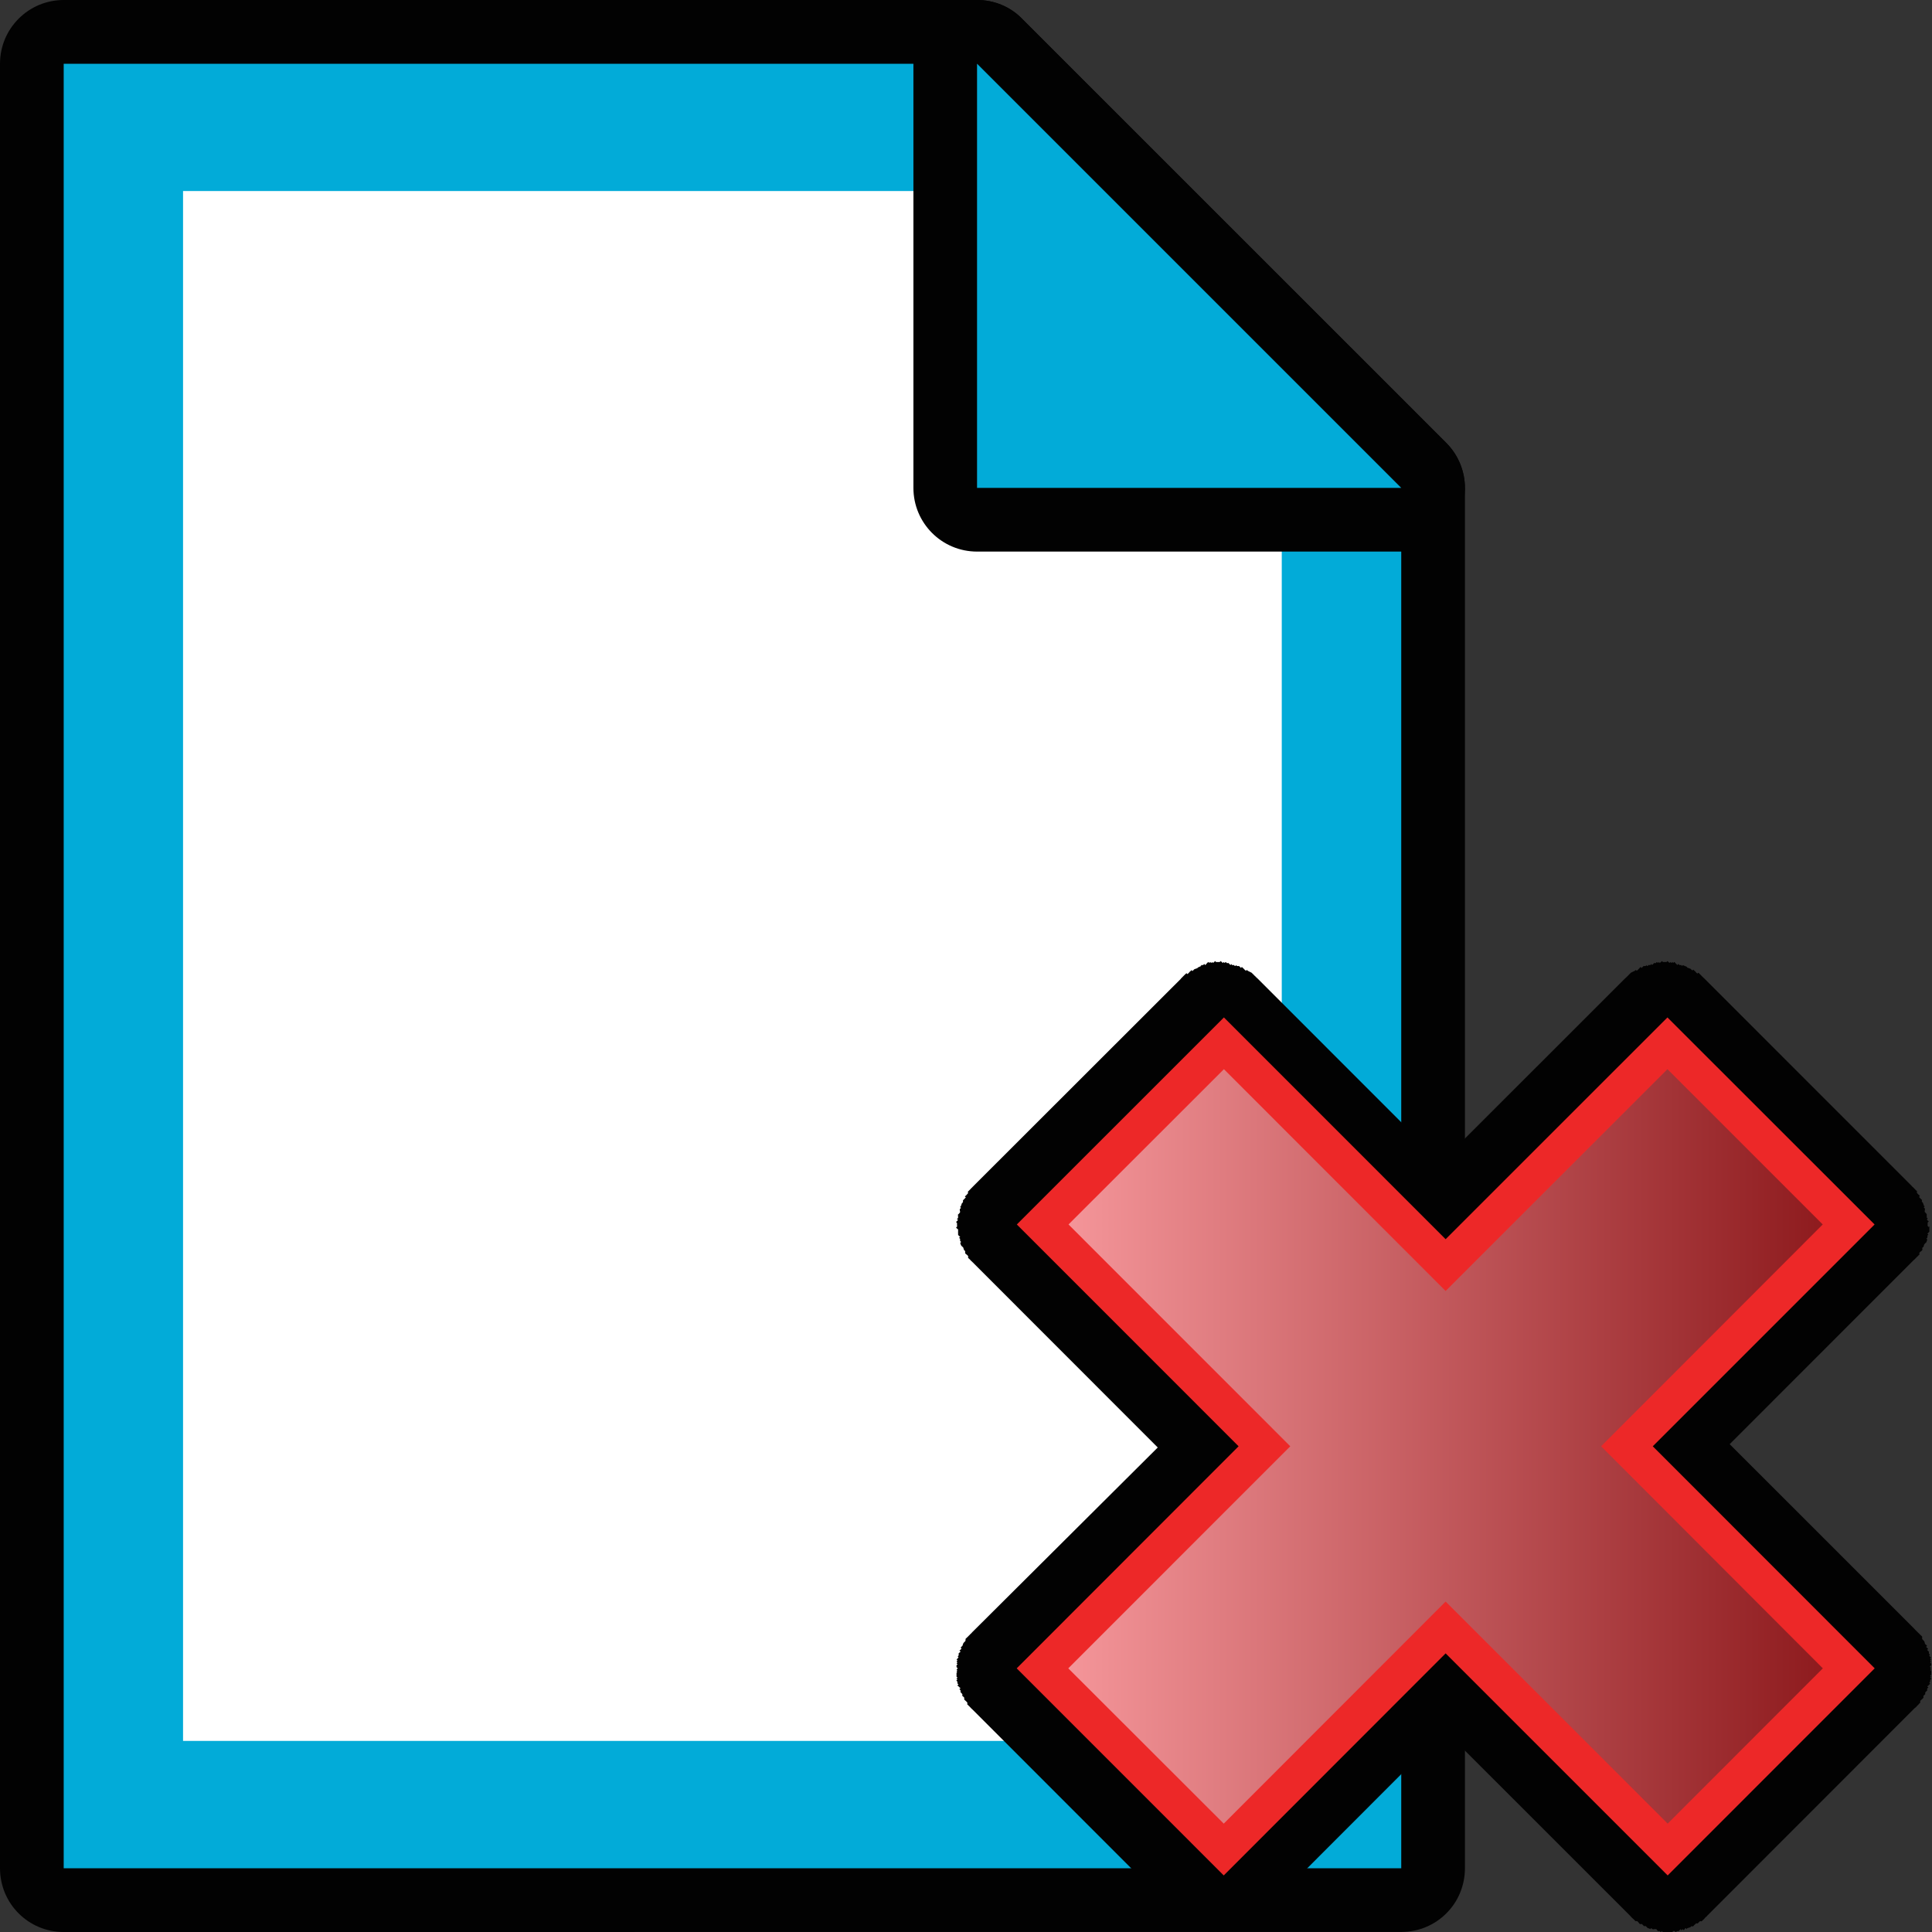 <?xml version="1.0" encoding="utf-8"?>
<!-- Generator: Adobe Illustrator 14.0.0, SVG Export Plug-In . SVG Version: 6.00 Build 43363)  -->
<!DOCTYPE svg PUBLIC "-//W3C//DTD SVG 1.1//EN" "http://www.w3.org/Graphics/SVG/1.1/DTD/svg11.dtd">
<svg version="1.1"
	 id="svg249" sodipodi:docbase="C:\Radix\dev\trunk\org.radixware\kernel\designer\src\common.resources\src\org\radixware\kernel\designer\resources\icons\delete" sodipodi:docname="clear.svg" inkscape:version="0.45.1" sodipodi:version="0.32" inkscape:output_extension="org.inkscape.output.svg.inkscape" xmlns:ns="http://creativecommons.org/ns#" xmlns:dc="http://purl.org/dc/elements/1.1/" xmlns:cc="http://web.resource.org/cc/" xmlns:rdf="http://www.w3.org/1999/02/22-rdf-syntax-ns#" xmlns:svg="http://www.w3.org/2000/svg" xmlns:sodipodi="http://sodipodi.sourceforge.net/DTD/sodipodi-0.dtd" xmlns:inkscape="http://www.inkscape.org/namespaces/inkscape" inkscape:export-filename="/home/jimmac/gfx/novell/pdes/trunk/docs/BIGmime-text.png" inkscape:export-ydpi="240.00000" inkscape:export-xdpi="240.00000"
	 xmlns="http://www.w3.org/2000/svg" xmlns:xlink="http://www.w3.org/1999/xlink" x="0px" y="0px" width="32px" height="32px"
	 viewBox="0 0 32 32" enable-background="new 0 0 32 32" xml:space="preserve">
<rect x="0" y="0" width="32" height="32" fill="#333333" stroke="none"/>
<sodipodi:namedview  id="base" pagecolor="#ffffff" bordercolor="#666666" borderopacity="1" showgrid="false" inkscape:zoom="7.34375" inkscape:cx="-0.61276644" inkscape:cy="24.206864" inkscape:current-layer="svg249" inkscape:pageopacity="0.0" inkscape:pageshadow="2" inkscape:window-width="1264" inkscape:window-height="944" inkscape:window-x="0" inkscape:window-y="44" inkscape:document-units="px" inkscape:grid-bbox="true" showborder="true" inkscape:showpageshadow="false">
	</sodipodi:namedview>
<g>
	<g>
		<path id="path2924_13_" fill="#020202" d="M1.055,32C0.472,32,0,31.531,0,30.943V1.055C0,0.473,0.472,0,1.055,0h15.128
			c0.282,0,0.551,0.109,0.746,0.311l7.026,7.025c0.198,0.198,0.309,0.466,0.309,0.746v22.861c0,0.589-0.471,1.056-1.055,1.056
			L1.055,32L1.055,32z"/>
		<polygon id="polygon2926_13_" fill="#02ABD8" points="16.183,1.056 1.055,1.056 1.055,30.944 23.209,30.944 23.209,8.082 		"/>
		<polygon id="polygon2928_13_" fill="#FFFFFF" points="21.23,7.209 21.23,28.835 3.032,28.835 3.032,3.164 17.187,3.164 
			19.12,5.361 		"/>
	</g>
	<g>
		<path id="path2930_13_" fill="#020202" d="M16.183,9.136c-0.583,0-1.054-0.472-1.054-1.055V1.055c0-0.426,0.257-0.812,0.649-0.975
			C15.911,0.025,16.047,0,16.183,0c0.276,0,0.547,0.107,0.746,0.311l7.026,7.025c0.301,0.303,0.392,0.756,0.229,1.15
			c-0.161,0.395-0.55,0.65-0.975,0.65L16.183,9.136L16.183,9.136z"/>
		<polygon id="polygon2932_13_" fill="#02ABD8" points="16.183,8.081 23.209,8.081 16.183,1.055 		"/>
	</g>
</g>
<g>
	<path fill="#020202" d="M31.928,20.34c0.003,0,0.013-0.012,0.017-0.016c0.002-0.002-0.017-0.017-0.017-0.017v-0.028
		c0-0.003,0-0.031,0-0.031s0.017-0.015,0.019-0.017c-0.004-0.006-0.016-0.012-0.019-0.014c0-0.009-0.015-0.017-0.015-0.017
		l0.015-0.016c0-0.01-0.016-0.016-0.015-0.016c0.001-0.002,0-0.031,0-0.031c0.001-0.002,0-0.029,0-0.029s-0.014-0.01-0.016-0.016
		c-0.002-0.008-0.018-0.016-0.016-0.016c-0.004-0.013,0-0.029,0-0.029s0.006-0.02,0-0.031c-0.006-0.01-0.014-0.012-0.016-0.016
		c-0.004-0.006,0.016-0.019,0.016-0.019s-0.012-0.002-0.016-0.014c-0.004-0.013-0.016-0.045-0.016-0.047
		c0,0-0.013-0.009-0.017-0.017c-0.002-0.006,0.002-0.024,0.002-0.029c-0.01-0.008-0.015-0.014-0.019-0.016
		c-0.002-0.006-0.016-0.016-0.016-0.016c-0.002-0.006-0.014-0.016-0.014-0.016l0.014-0.017c-0.004-0.006-0.01-0.008-0.014-0.016
		c0,0-0.014-0.009-0.018-0.017c-0.004-0.006-0.013-0.012-0.015-0.016c-0.006-0.008,0-0.031,0-0.031
		c-0.002,0-0.015-0.012-0.017-0.014c-0.006-0.006-0.012-0.012-0.016-0.016c0,0-0.022-0.023-0.029-0.031
		c-0.006-0.004-0.016-0.012-0.018-0.016c-0.021-0.021-0.008-0.009-0.016-0.017l-3.43-3.431c-0.01-0.008,0.004,0.007-0.017-0.016
		c-0.006-0.005-0.012-0.012-0.017-0.016c-0.008-0.008-0.03-0.03-0.03-0.031c-0.004-0.005-0.013-0.012-0.015-0.015l-0.018-0.015
		l-0.016,0.015c0,0-0.012-0.013-0.016-0.015c-0.006-0.006-0.013-0.013-0.015-0.018c0,0-0.01-0.011-0.019-0.016
		c-0.004-0.004-0.014-0.016-0.014-0.016c-0.01-0.002-0.016,0.016-0.016,0.016s-0.01-0.014-0.018-0.016c0,0-0.01-0.012-0.016-0.016
		c0,0.001-0.046-0.016-0.046-0.016c-0.008-0.002-0.015-0.016-0.015-0.016c-0.002,0-0.049-0.021-0.064-0.027l-0.013,0.013
		c0,0-0.013-0.013-0.015-0.015c0,0-0.022,0.002-0.03,0c0,0-0.011-0.016-0.017-0.017c-0.008,0.005-0.012,0.011-0.018,0.017
		c-0.006-0.002-0.01-0.018-0.016-0.017l-0.016-0.017c0,0-0.011-0.014-0.017-0.016c-0.007-0.002-0.015,0.014-0.017,0.016
		c-0.008-0.002-0.011-0.016-0.016-0.016c0,0.002-0.014,0.016-0.014,0.016c-0.002,0-0.016-0.014-0.016-0.016
		c-0.002,0.002-0.019,0.016-0.019,0.016s-0.009-0.014-0.015-0.016c0,0.002-0.01-0.014-0.016-0.015
		c-0.002,0.001-0.016,0.015-0.016,0.015h-0.031h-0.029c0,0-0.014-0.017-0.018-0.015c-0.004,0.003-0.014,0.015-0.014,0.015
		c-0.008,0.004-0.014,0.012-0.019,0.016c-0.001,0.003-0.012-0.016-0.016-0.016c0,0.002-0.015,0.014-0.015,0.016
		c0,0-0.012-0.014-0.016-0.014c-0.01-0.002-0.016,0.014-0.016,0.014c-0.004,0.005-0.031,0-0.031,0s-0.012,0.013-0.016,0.017
		c0,0.001-0.015,0.015-0.017,0.017c0,0-0.012-0.016-0.016-0.016c-0.003,0.001-0.009,0.018-0.017,0.016c0,0.002-0.021,0-0.031,0
		c0,0-0.004,0.016-0.014,0.016c-0.011,0-0.016-0.016-0.016-0.016c-0.002,0-0.004,0.015-0.018,0.016
		c-0.004,0.004-0.025-0.001-0.029,0c0,0-0.01,0.01-0.016,0.015c-0.008,0.007-0.013,0.013-0.017,0.017
		c-0.002,0.002-0.015-0.017-0.017-0.017c-0.002,0.001-0.012,0.013-0.016,0.017c-0.008,0.009-0.014,0.013-0.016,0.016
		c0,0-0.012,0.012-0.016,0.018c-0.006,0.002-0.017,0.014-0.017,0.014s-0.01-0.016-0.017-0.014c0,0-0.01,0.012-0.016,0.014
		l-0.063,0.031c0,0-0.023,0.023-0.03,0.03c0,0-0.019,0.019-0.015,0.017c-0.002,0-0.01,0.008-0.016,0.015
		c-0.008,0.005-0.013,0.01-0.017,0.017l-0.017,0.014l-3.047,3.046l-3.045-3.046l-0.016-0.014c-0.004-0.006-0.01-0.011-0.016-0.017
		c-0.006-0.007-0.016-0.015-0.017-0.015c0.003,0.002-0.016-0.017-0.016-0.017c-0.009-0.007-0.029-0.028-0.031-0.03l-0.062-0.031
		c-0.004-0.002-0.016-0.014-0.016-0.014c-0.006-0.002-0.015,0.014-0.015,0.014s-0.013-0.012-0.017-0.014
		c-0.004-0.005-0.017-0.018-0.017-0.018c-0.003-0.003-0.007-0.007-0.017-0.016c-0.004-0.002-0.016-0.016-0.016-0.017
		c-0.004,0-0.014,0.019-0.016,0.017c-0.005-0.004-0.01-0.01-0.016-0.017c-0.006-0.005-0.017-0.015-0.017-0.015
		c-0.006-0.001-0.026,0.004-0.03,0c-0.012-0.001-0.015-0.016-0.016-0.016c0,0-0.007,0.016-0.018,0.016
		c-0.01,0-0.016-0.016-0.016-0.016c-0.007,0-0.027,0.002-0.031,0c-0.006,0.002-0.012-0.015-0.015-0.016
		c-0.004,0-0.014,0.018-0.015,0.016c-0.004-0.002-0.014-0.015-0.016-0.017c-0.006-0.004-0.017-0.017-0.017-0.017
		s-0.026,0.005-0.03,0c0,0-0.008-0.016-0.016-0.014c-0.006,0-0.018,0.017-0.016,0.014c-0.004-0.002-0.014-0.014-0.018-0.016
		c-0.001,0-0.014,0.019-0.015,0.016c-0.005-0.004-0.011-0.01-0.015-0.016c-0.002,0-0.015-0.012-0.019-0.015
		c-0.003-0.001-0.015,0.015-0.015,0.015h-0.031h-0.03l-0.015-0.015c-0.006,0.001-0.016,0.017-0.018,0.015
		c-0.006,0.002-0.016,0.016-0.016,0.016s-0.014-0.014-0.016-0.016c0,0.002-0.014,0.016-0.014,0.016s-0.016-0.014-0.019-0.016
		c-0.004,0-0.007,0.014-0.017,0.016c0-0.002-0.006-0.018-0.014-0.016c-0.005,0.002-0.018,0.016-0.018,0.016l-0.016,0.017
		c-0.002,0-0.007,0.015-0.016,0.017c-0.005-0.006-0.01-0.012-0.016-0.017c-0.006,0.001-0.018,0.017-0.018,0.017
		c-0.01,0.002-0.029,0-0.029,0c-0.004,0.002-0.016,0.015-0.016,0.015l0.023-0.005c-0.016,0.009-0.063,0.029-0.063,0.029
		s-0.008,0.01-0.015,0.014c0,0-0.046,0.017-0.046,0.016c-0.006,0.003-0.016,0.016-0.016,0.016c-0.007,0.002-0.017,0.017-0.017,0.017
		s-0.009-0.019-0.017-0.017c0,0-0.01,0.014-0.016,0.017c-0.008,0.004-0.016,0.015-0.016,0.015c-0.004,0.006-0.012,0.012-0.016,0.018
		c-0.004,0.002-0.017,0.015-0.017,0.015l-0.017-0.015l-0.016,0.015c-0.004,0.003-0.01,0.01-0.016,0.015
		c-0.001,0.002-0.023,0.024-0.031,0.031c-0.002,0.003-0.008,0.01-0.016,0.016c-0.021,0.021-0.006,0.006-0.014,0.017l-3.433,3.43
		c-0.009,0.011,0.006-0.006-0.017,0.017c-0.002,0.004-0.01,0.012-0.016,0.016c-0.008,0.008-0.029,0.031-0.029,0.031
		c-0.004,0.004-0.012,0.01-0.016,0.016c-0.004,0.002-0.016,0.014-0.016,0.016c0,0,0.006,0.021,0,0.029
		c-0.006,0.004-0.01,0.012-0.016,0.016c-0.002,0.009-0.017,0.017-0.017,0.017c-0.004,0.008-0.013,0.01-0.017,0.017l0.017,0.016
		c0,0-0.015,0.01-0.017,0.016c0,0-0.012,0.01-0.016,0.016c-0.004,0.004-0.008,0.008-0.016,0.017c0,0.004,0.004,0.022,0,0.028
		c-0.002,0.009-0.016,0.017-0.016,0.017c0,0.002-0.013,0.035-0.017,0.047c-0.004,0.013-0.017,0.017-0.017,0.017
		s0.021,0.01,0.017,0.016c-0.002,0.004-0.008,0.006-0.017,0.016c-0.006,0.014,0,0.031,0,0.031s0.007,0.02,0,0.029
		c0.002,0-0.01,0.008-0.014,0.016c-0.002,0.006-0.018,0.016-0.018,0.016s0,0.027,0.002,0.029c0,0-0.002,0.029,0,0.031
		c0,0-0.016,0.006-0.018,0.016l0.018,0.016c0,0-0.014,0.009-0.018,0.017c0,0.002-0.012,0.008-0.015,0.015
		c0.001,0.002,0.015,0.018,0.015,0.018s0.002,0.029,0,0.031l0.002,0.026c0,0-0.019,0.017-0.017,0.019
		c0.005,0.004,0.015,0.014,0.017,0.016c-0.002,0.008,0.02,0.006,0.016,0.016v0.029c0,0.004,0,0.031,0,0.031
		c0.002,0.004,0,0.029,0,0.029s0.012,0.012,0.018,0.016c0,0.002,0.012,0.014,0.017,0.016c0,0.004-0.017,0.006-0.017,0.016
		c0.002,0.005,0.017,0.017,0.017,0.017s-0.007,0.017,0,0.031c0,0.012,0.014,0.016,0.014,0.016c0.004,0.007-0.014,0.017-0.014,0.017
		c0,0.002,0.012,0.043,0.016,0.045c0.005,0.008,0.011,0.012,0.015,0.016c0,0,0.014,0.012,0.018,0.016l0.016,0.047
		c0.002,0.002,0.019,0.009,0.016,0.017c0.005,0.006-0.002,0.026,0,0.028c0,0.011,0.031,0.031,0.031,0.031s0.012,0.012,0.017,0.017
		c0.008,0.014,0,0.028,0,0.028c0,0.002,0.014,0.015,0.014,0.017c0.005,0.004,0.013,0.012,0.019,0.016
		c0,0.002,0.007,0.009,0.016,0.019c0.008,0.008,0.008,0.008,0.016,0.014c0.021,0.021,0.017,0.018,0.017,0.016
		c0,0,0.004,0.004,0.016,0.017l3.045,3.047l-3.039,3.026c-0.021,0.021-0.021,0.021-0.017,0.017
		c-0.009,0.008-0.021,0.021-0.017,0.017c-0.018,0.018-0.008,0.01-0.016,0.018s-0.018,0.016-0.018,0.016s-0.008,0.008-0.014,0.016
		c-0.011,0.008,0-0.002-0.017,0.017c-0.002,0-0.017,0.016-0.017,0.016c-0.012,0.009-0.021,0.021-0.03,0.029l0.002,0.002
		l-0.002,0.029c0,0.002-0.011,0.012-0.015,0.016s-0.012,0.011-0.016,0.017c-0.006,0.004-0.018,0.047-0.018,0.047
		s-0.014,0.014-0.016,0.016c-0.004,0.004-0.015,0.016-0.015,0.016s0.017,0.015,0.015,0.017c-0.007,0.004-0.011,0.01-0.015,0.016
		c-0.008,0.007-0.019,0.015-0.019,0.015c-0.002,0.004,0.019,0.016,0.019,0.018c-0.006,0.006-0.019,0.016-0.019,0.016
		c-0.002,0.004-0.016,0.016-0.016,0.016s0.008,0.017,0,0.031c-0.002,0.013-0.014,0.017-0.014,0.017
		c0.004,0.004,0.008,0.01,0.014,0.016c-0.006,0.005-0.01,0.011-0.014,0.017c0,0-0.016,0.014-0.018,0.016
		c-0.004,0.002,0.016,0.012,0.016,0.016c-0.004,0.002-0.016,0.012-0.016,0.014c-0.002,0.005,0.016,0.017,0.016,0.017
		c-0.004,0.004-0.016,0.015-0.016,0.017c-0.002,0.002,0.018,0.016,0.016,0.018c-0.004,0.002-0.016,0.014-0.016,0.014
		c-0.002,0.002-0.002,0.025,0,0.031c-0.004,0.002,0.016,0.014,0.016,0.016c-0.002,0.035-0.02,0.008-0.016,0.017
		c0,0.01,0.014,0.034,0.016,0.016c-0.002,0.017-0.018,0.009-0.016,0.017c-0.004,0.002,0.014,0.016,0.016,0.016
		c-0.002,0.002-0.018-0.004-0.016,0.016c-0.002,0.014-0.002,0.031,0,0.031c0,0.008-0.002,0.027-0.002,0.027
		c0.006,0.008,0.01,0.014,0.018,0.018c-0.002,0.002-0.016,0.014-0.018,0.016s0.016,0.011,0.016,0.015
		c0,0.002-0.018,0.01-0.016,0.018c0.002,0.009,0.016,0.017,0.016,0.017c-0.002,0,0,0.029,0,0.029
		c0.004,0.01,0.018,0.016,0.018,0.016c-0.002,0.002-0.016,0.016-0.018,0.018c0.004,0.008,0.018,0.016,0.018,0.016
		s0.01,0.011,0.016,0.017c-0.002,0,0.013,0.006,0.015,0.014c0.004,0.009-0.021,0.007-0.015,0.017c0,0,0.009,0.006,0.015,0.016
		c0.008,0.016,0,0.029,0,0.029c0,0.002,0.012,0.014,0.017,0.018c0.002,0.006,0.014,0.016,0.014,0.016c0.004,0.006,0,0.025,0,0.031
		c0,0,0.014,0.008,0.018,0.014c0,0,0.014,0.015,0.016,0.017c0,0-0.004,0.024,0,0.031c0,0,0.012,0.012,0.017,0.016
		c0.004,0.004,0.014,0.013,0.016,0.015c0.005,0.006,0.015,0.014,0.015,0.016c0.006,0.01,0,0.031,0,0.031s0.014,0.012,0.016,0.014
		c0.006,0.008,0.014,0.016,0.018,0.018c0.006,0.006,0.012,0.012,0.016,0.017c0.007,0.008,0.015,0.014,0.015,0.016
		c0.021,0.021,0.015,0.013,0.017,0.017c0.008,0.006-0.008-0.008,0.016,0.014l3.43,3.432c0.01,0.01-0.004-0.004,0.018,0.016
		c0.004,0.004,0.013,0.013,0.017,0.017c0.008,0.008,0.028,0.028,0.03,0.031c0.004,0.004,0.011,0.01,0.015,0.016l0.017,0.015
		c0,0,0.021-0.004,0.03,0c0.005,0.006,0.015,0.016,0.015,0.016s0.013,0.012,0.018,0.016c0.012,0.008,0.029,0,0.029,0
		s0.009,0.016,0.016,0.016c0,0,0.01,0.011,0.016,0.017s0.008,0.01,0.016,0.017c0.007,0.004,0.025-0.002,0.031,0
		c0.006,0.004,0.011,0.016,0.015,0.016c0,0,0.034,0.012,0.047,0.014c0.013,0.006,0.015,0.018,0.017,0.018
		c0,0,0.008-0.018,0.015-0.018c0.007,0.006,0.017,0.018,0.017,0.018s0.012,0.017,0.016,0.017c0.002-0.002,0.015-0.015,0.016-0.017
		c0.007,0.004,0.013,0.017,0.018,0.017c0.008,0.002,0.012-0.015,0.016-0.017c0.007,0.002,0.011,0.017,0.016,0.015
		c0.006,0.006,0.016,0.019,0.016,0.019s0.025-0.003,0.029-0.003c0.002,0,0.012,0.019,0.018,0.017
		c0.041-0.025,0.049-0.043,0.05-0.045h0.03c0.008,0.004,0.008,0.016,0.016,0.016c0.001,0,0.009,0.016,0.016,0.016
		c0.002,0,0.018-0.016,0.018-0.016h0.029h0.028c0,0,0.015,0.016,0.019,0.016c0.002-0.002,0.013-0.014,0.015-0.016
		c0.015,0,0.028,0,0.028,0c0.002-0.002,0.018-0.016,0.018-0.016s0.012,0.016,0.016,0.016c0.008,0.002,0.016-0.016,0.016-0.016
		c0.003-0.002,0.029,0,0.031,0c0,0,0.01-0.011,0.016-0.017c0.005-0.004,0.005-0.014,0.018-0.016c0.01,0,0.028,0,0.028,0
		s0.017,0.008,0.03,0c0.013-0.003,0.017-0.017,0.017-0.017c0.009,0,0.015,0.017,0.015,0.017c0.004-0.003,0.043-0.017,0.047-0.019
		c0.006-0.004,0.01-0.008,0.015-0.016c0.002,0,0.017-0.014,0.017-0.014c0.004-0.004,0.024,0.002,0.031,0
		c0.004-0.006,0.016-0.019,0.016-0.019c0.004-0.004,0.015-0.012,0.016-0.014c0.005-0.007,0.025,0.002,0.029,0
		c0.012,0,0.031-0.031,0.031-0.031s0.012-0.012,0.016-0.017c0.017-0.006,0.029,0,0.029,0s0.014-0.014,0.016-0.018
		c0.005-0.004,0.015-0.012,0.017-0.016c0.009-0.006,0.017-0.014,0.017-0.014c0.008-0.008,0.008-0.01,0.016-0.017
		c0.008-0.008,0.018-0.021,0.016-0.016c0,0,0.002-0.005,0.018-0.017l3.058-3.061l3.062,3.061c0.012,0.012,0.015,0.017,0.015,0.017
		c-0.003-0.005,0.009,0.008,0.015,0.016c0.008,0.007,0.008,0.009,0.018,0.017c0,0,0.008,0.008,0.016,0.014
		c0.005,0.004,0.014,0.012,0.016,0.016c0.004,0.004,0.018,0.018,0.018,0.018s0.016-0.006,0.029,0
		c0.006,0.005,0.017,0.017,0.017,0.017s0.021,0.031,0.028,0.031c0.004,0.002,0.027-0.007,0.031,0c0.002,0.002,0.01,0.01,0.017,0.014
		c0,0,0.011,0.013,0.015,0.019c0.006,0.002,0.028-0.004,0.031,0c0,0,0.014,0.014,0.016,0.014c0.004,0.008,0.01,0.012,0.014,0.016
		c0.004,0.002,0.047,0.016,0.047,0.019c0,0,0.008-0.017,0.017-0.017c0,0,0.004,0.014,0.017,0.017c0.015,0.008,0.03,0,0.03,0
		s0.021,0,0.03,0c0.011,0.002,0.011,0.012,0.016,0.016c0.006,0.006,0.016,0.017,0.016,0.017s0.029-0.002,0.031,0
		c0,0,0.008,0.018,0.015,0.016c0.004,0,0.015-0.016,0.017-0.016s0.014,0.014,0.016,0.016c0,0,0.016,0,0.029,0
		c0.002,0.002,0.014,0.014,0.018,0.016c0.003,0,0.015-0.016,0.015-0.016h0.03h0.029l0.017,0.016c0.007,0,0.017-0.016,0.019-0.016
		c0.006,0,0.008-0.012,0.014-0.016h0.029c0.002,0.002,0.01,0.02,0.018,0.016c0.003,0.002,0.014-0.016,0.015-0.016
		c0.005,0,0.03,0.002,0.03,0.002s0.008-0.013,0.016-0.019c0.004,0.002,0.008-0.012,0.016-0.014c0.002,0.002,0.009,0.018,0.017,0.016
		c0.003,0,0.008-0.012,0.017-0.016c0.002,0.002,0.015,0.014,0.017,0.016c0.003,0,0.015-0.016,0.015-0.016s0.008-0.013,0.016-0.019
		c0.008,0,0.018,0.019,0.018,0.019c0.001,0,0.003-0.013,0.016-0.019c0.012-0.002,0.045-0.014,0.045-0.014
		c0.004,0,0.008-0.012,0.017-0.016c0.006-0.002,0.022,0.004,0.03,0c0.008-0.006,0.01-0.01,0.015-0.017
		c0.007-0.006,0.017-0.016,0.017-0.016c0.006,0,0.016-0.017,0.016-0.017s0.019,0.008,0.031,0c0.004-0.004,0.015-0.016,0.015-0.016
		s0.011-0.01,0.016-0.016c0.011-0.004,0.031,0,0.031,0l0.014-0.014c0.005-0.007,0.013-0.013,0.019-0.017
		c0-0.002,0.021-0.022,0.027-0.031c0.006-0.004,0.012-0.012,0.018-0.016c0.021-0.021,0.008-0.006,0.016-0.017l3.43-3.432
		c0.024-0.02,0.01-0.008,0.017-0.014c0.005-0.004-0.002,0.006,0.017-0.016c0-0.002,0.008-0.009,0.016-0.017
		c0.004-0.004,0.01-0.01,0.017-0.017c0.001-0.002,0.011-0.01,0.015-0.018c0.004-0.002,0.016-0.014,0.016-0.014s-0.004-0.021,0-0.031
		c0.003-0.002,0.014-0.01,0.018-0.016c0.001-0.002,0.012-0.01,0.016-0.014s0.016-0.017,0.016-0.017c0.004-0.006,0-0.031,0-0.031
		c0.002-0.002,0.016-0.016,0.016-0.016c0.004-0.006,0.016-0.015,0.016-0.015c0-0.006-0.004-0.024,0-0.03
		c0,0,0.015-0.011,0.017-0.017c0.003-0.004,0.017-0.016,0.017-0.018c0,0-0.01-0.016,0-0.029c0.006-0.01,0.016-0.016,0.016-0.016
		c0.004-0.01-0.02-0.008-0.016-0.016c0.002-0.008,0.016-0.015,0.016-0.015c0.004-0.006,0.015-0.016,0.015-0.016
		s0.015-0.009,0.015-0.017c0-0.002-0.013-0.016-0.015-0.018c0,0,0.013-0.006,0.015-0.016c0,0,0.004-0.029,0-0.029
		c0,0,0.015-0.008,0.019-0.016c0.003-0.008-0.017-0.017-0.019-0.019c0-0.004,0.019-0.012,0.017-0.014
		c-0.002-0.003-0.015-0.015-0.017-0.017c0.006-0.004,0.013-0.01,0.017-0.018c0.002,0-0.002-0.02,0-0.027c0.002,0,0.002-0.02,0-0.031
		c0.002-0.02-0.017-0.014-0.017-0.016c0,0,0.019-0.014,0.017-0.016c0.002-0.008-0.015,0-0.017-0.016c0,0.02,0.015-0.007,0.017-0.017
		c0.002-0.008-0.015,0.021-0.017-0.017c0-0.002,0.019-0.014,0.017-0.016c0-0.006,0.002-0.029,0-0.031
		c-0.002,0-0.013-0.012-0.017-0.014c0-0.002,0.019-0.016,0.015-0.018c0-0.002-0.013-0.012-0.015-0.016c0,0,0.019-0.013,0.015-0.017
		c0-0.002-0.013-0.013-0.015-0.015c0-0.004,0.019-0.014,0.015-0.016c0-0.002-0.015-0.016-0.015-0.016
		c-0.004-0.006-0.01-0.012-0.018-0.016c0.008-0.006,0.014-0.013,0.018-0.017c0,0-0.013-0.004-0.018-0.017
		c-0.006-0.016,0-0.03,0-0.03s-0.012-0.013-0.016-0.017c0,0-0.012-0.01-0.016-0.016c0-0.002,0.02-0.014,0.016-0.018
		c0,0-0.008-0.008-0.016-0.014c-0.006-0.007-0.011-0.013-0.015-0.017c-0.004-0.002,0.015-0.017,0.015-0.017
		s-0.013-0.012-0.015-0.016c-0.004-0.002-0.019-0.016-0.019-0.016s-0.01-0.043-0.015-0.047c-0.006-0.006-0.015-0.012-0.015-0.016
		c-0.006-0.005-0.014-0.015-0.018-0.017V27.11v-0.002c-0.008-0.01-0.019-0.021-0.029-0.028l-0.016-0.017
		c-0.017-0.019-0.009-0.008-0.017-0.016c-0.008-0.009-0.017-0.017-0.017-0.017s-0.008-0.008-0.016-0.016
		c-0.007-0.008,0.001,0-0.018-0.018c0.006,0.006-0.006-0.008-0.016-0.017c0.006,0.004,0.004,0.004-0.015-0.016l-3.044-3.043
		l3.045-3.046c0.014-0.012,0.018-0.016,0.018-0.016c0,0.002-0.006,0.006,0.016-0.016c0.007-0.008,0.007-0.008,0.015-0.016
		c0.009-0.008,0.017-0.015,0.017-0.015c0.004-0.006,0.013-0.014,0.017-0.019c0.002-0.002,0.017-0.014,0.017-0.016
		c0,0-0.01-0.016,0-0.031c0.004-0.002,0.016-0.014,0.016-0.014s0.031-0.021,0.031-0.031c0.002-0.004-0.006-0.022,0-0.03
		c-0.004-0.009,0.014-0.013,0.016-0.015c-0.002,0,0.016-0.047,0.016-0.047c0.006-0.004,0.016-0.016,0.016-0.016
		c0.005-0.004,0.011-0.01,0.017-0.016c0.002-0.002,0.015-0.045,0.017-0.047c0,0-0.018-0.009-0.017-0.015
		c0,0,0.015-0.004,0.017-0.017c0.006-0.016,0-0.03,0-0.03s0.012-0.013,0.016-0.017c0-0.01-0.016-0.012-0.016-0.016
		c0.004-0.002,0.016-0.014,0.016-0.016c0.004-0.006,0.017-0.016,0.017-0.016s0-0.025,0-0.031c0,0,0.001-0.025,0-0.029
		c0.001,0,0.001-0.029,0.001-0.029C31.911,20.348,31.931,20.348,31.928,20.34z"/>
	<polygon fill="#ED2828" points="31.051,27.633 27.375,23.955 31.049,20.281 27.618,16.852 23.944,20.525 20.272,16.852 
		16.842,20.281 20.515,23.955 16.84,27.633 20.269,31.063 23.944,27.385 27.622,31.063 	"/>
	
		<linearGradient id="SVGID_1_" gradientUnits="userSpaceOnUse" x1="296.774" y1="1116.637" x2="309.272" y2="1116.637" gradientTransform="matrix(1 0 0 1 -279.08 -1092.68)">
		<stop  offset="0" style="stop-color:#F49599"/>
		<stop  offset="1" style="stop-color:#8E1B1E"/>
	</linearGradient>
	<polygon fill="url(#SVGID_1_)" points="30.192,27.633 26.519,23.955 30.19,20.281 27.618,17.709 23.944,21.383 20.272,17.709 
		17.698,20.281 21.371,23.955 17.694,27.633 20.269,30.205 23.944,26.527 27.622,30.205 	"/>
</g>
</svg>
